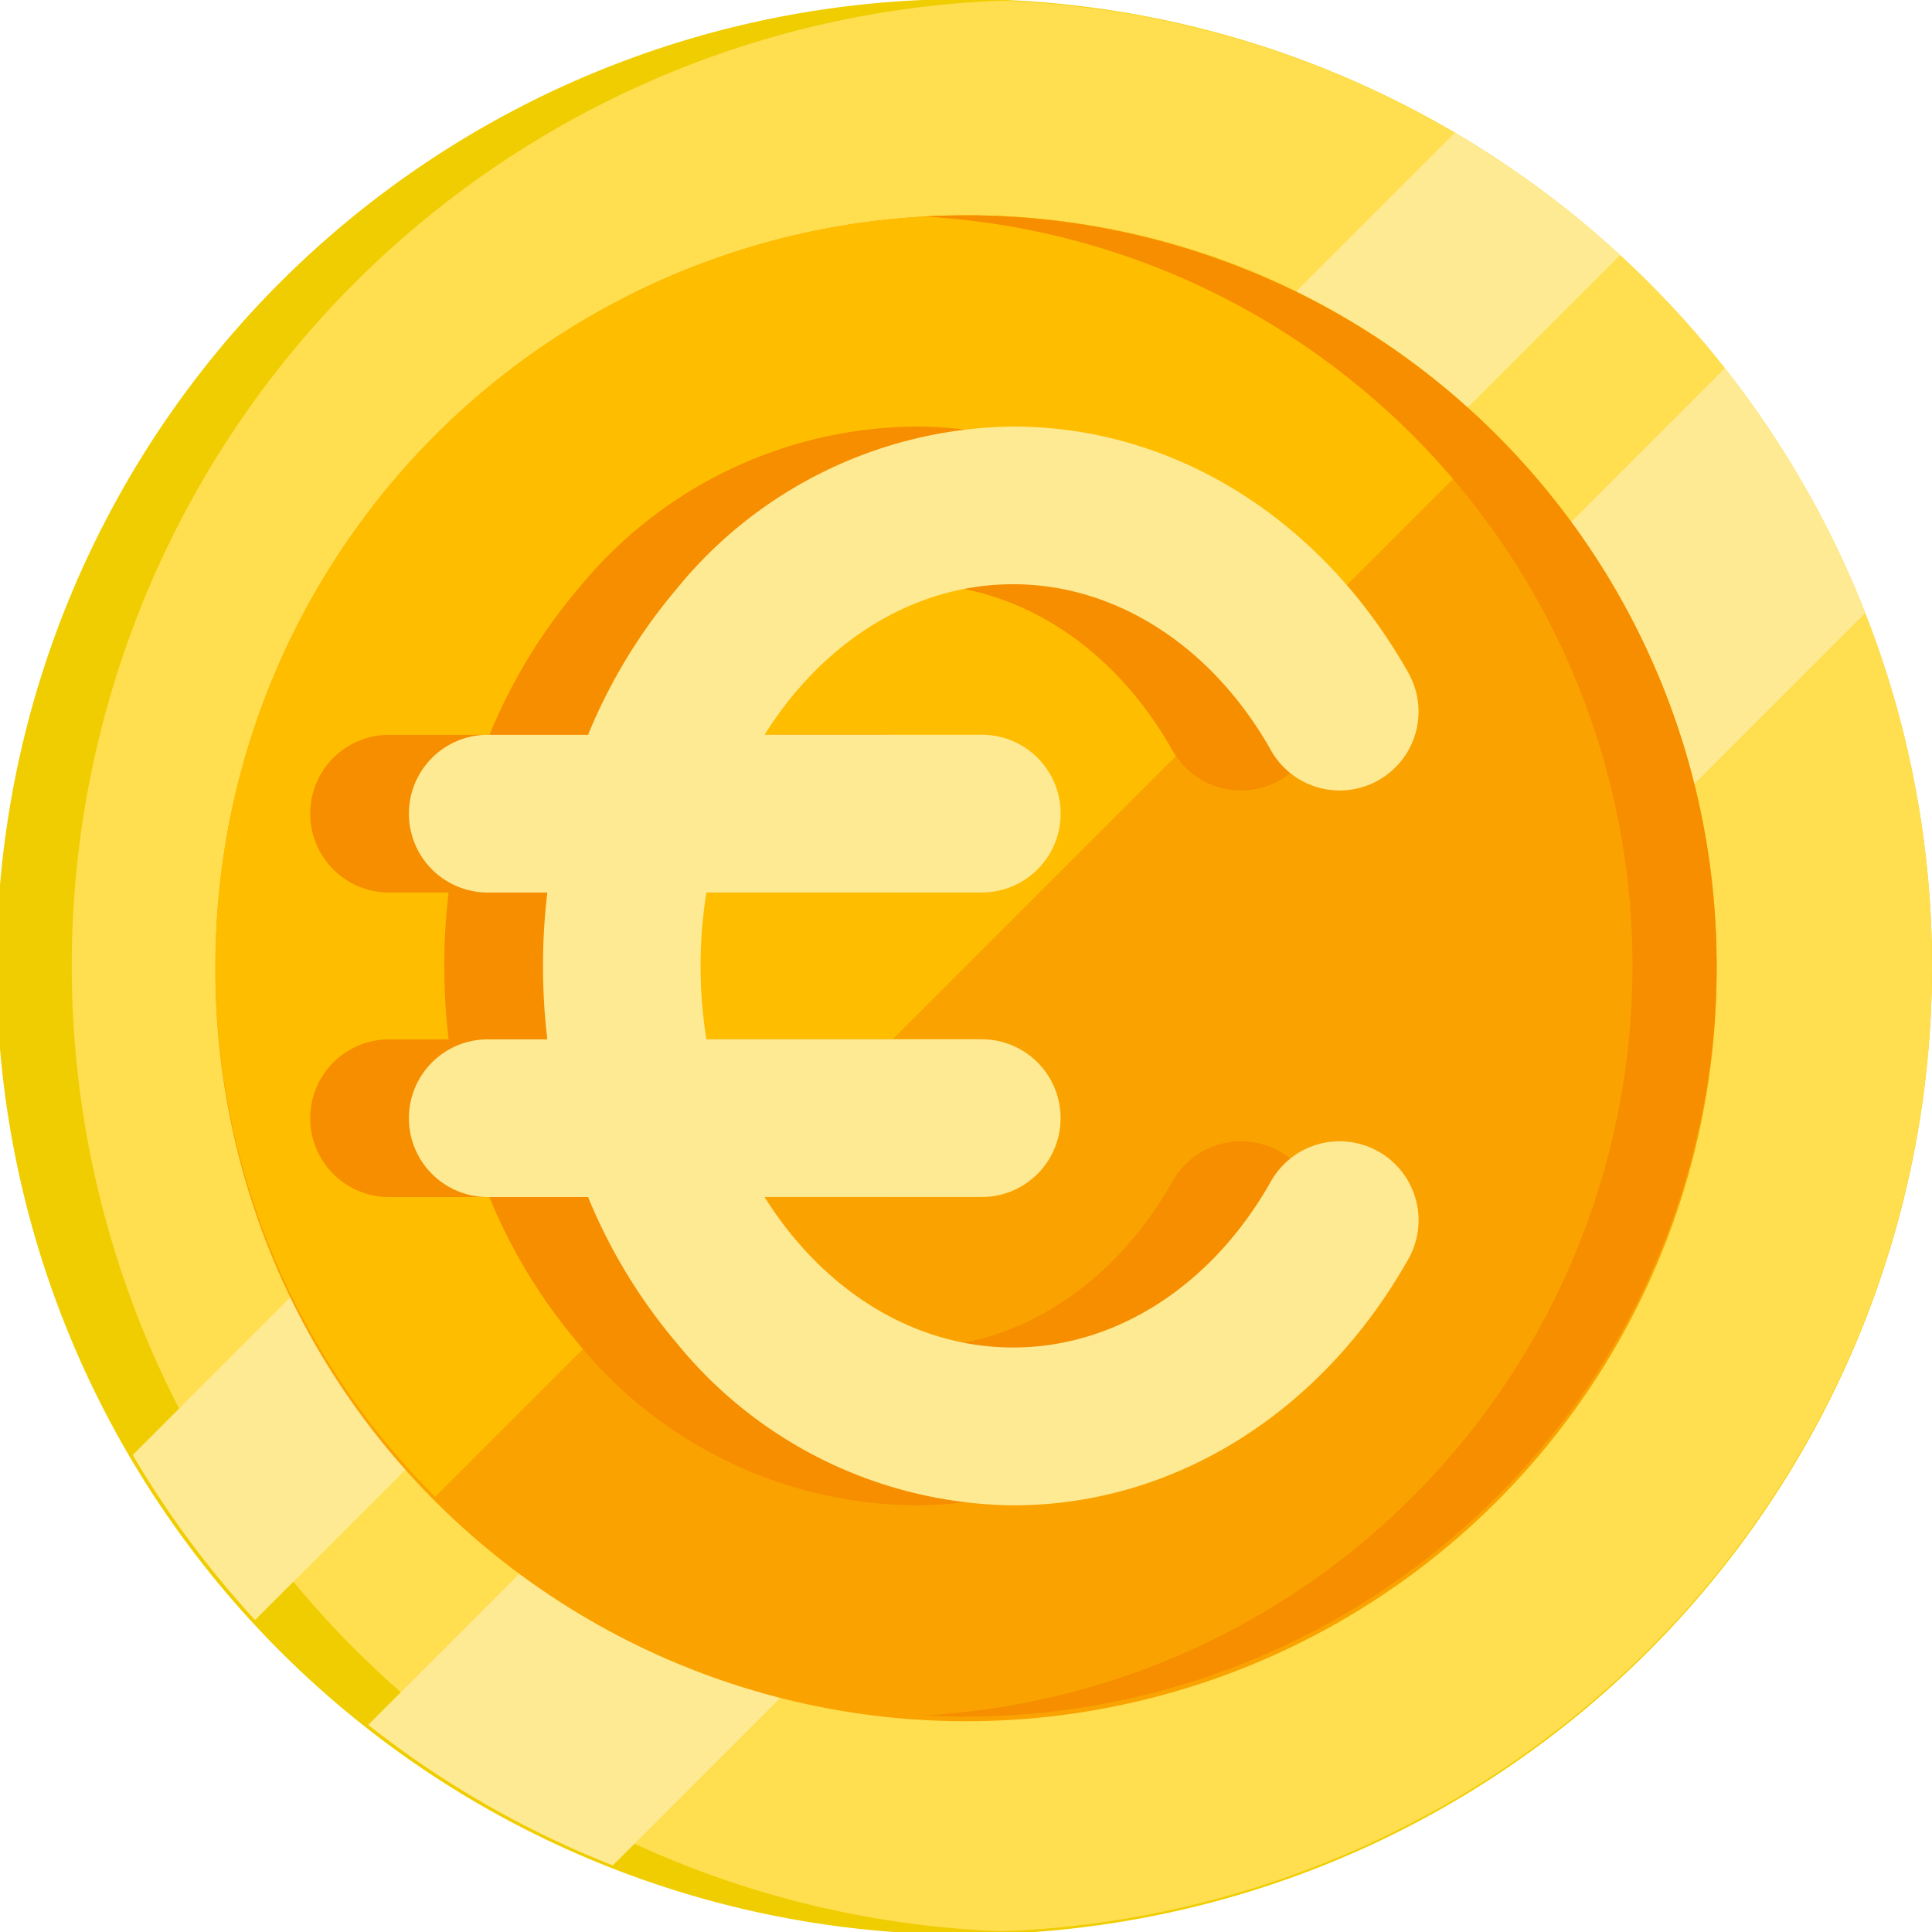 <svg id="euro" xmlns="http://www.w3.org/2000/svg" width="83.139" height="83.138" viewBox="0 0 83.139 83.138">
  <g id="Group_15" data-name="Group 15">
    <path id="Path_4" data-name="Path 4" d="M83.139,41.569A41.644,41.644,0,1,1,69.711,10.978,41.569,41.569,0,0,1,83.139,41.569Z" fill="#f0cd00"/>
    <path id="Path_5" data-name="Path 5" d="M98.284,41.71a41.568,41.568,0,0,1-40.022,41.54,41.569,41.569,0,0,1,0-83.081A41.568,41.568,0,0,1,98.284,41.71Z" transform="translate(-15.145 -0.141)" fill="#ffde50"/>
    <path id="Path_6" data-name="Path 6" d="M97.66,38.935,38.925,97.67a41.748,41.748,0,0,1-5.265-7.1l56.9-56.9A41.554,41.554,0,0,1,97.66,38.935Z" transform="translate(-27.949 -27.957)" fill="#ffea94"/>
    <path id="Path_7" data-name="Path 7" d="M157.816,103.916l-53.9,53.9A41.513,41.513,0,0,1,93.39,151.77l58.38-58.38A41.438,41.438,0,0,1,157.816,103.916Z" transform="translate(-77.544 -77.544)" fill="#ffea94"/>
    <path id="Path_8" data-name="Path 8" d="M119.224,86.922a32.3,32.3,0,0,1-64.6.4c0-.132,0-.265,0-.4a32.3,32.3,0,0,1,32.3-32.3c.132,0,.266,0,.4,0a32.151,32.151,0,0,1,18.209,5.891,32.517,32.517,0,0,1,8.9,9.466A32.146,32.146,0,0,1,119.224,86.922Z" transform="translate(-45.353 -45.353)" fill="#faa300"/>
    <path id="Path_9" data-name="Path 9" d="M109.761,64.081l-45.68,45.68a32.185,32.185,0,0,1-9.457-22.442c0-.132,0-.265,0-.4a32.3,32.3,0,0,1,32.3-32.3c.132,0,.266,0,.4,0a32.151,32.151,0,0,1,18.209,5.891A32.6,32.6,0,0,1,109.761,64.081Z" transform="translate(-45.353 -45.353)" fill="#ffbd00"/>
    <path id="Path_10" data-name="Path 10" d="M268.371,86.922a32.3,32.3,0,0,1-32.3,32.3q-.919,0-1.824-.051a32.3,32.3,0,0,0,0-64.5q.906-.051,1.824-.051A32.3,32.3,0,0,1,268.371,86.922Z" transform="translate(-194.501 -45.353)" fill="#f68e00"/>
  </g>
  <path id="Path_11" data-name="Path 11" d="M120.4,139.4a3.393,3.393,0,0,0-4.622,1.29c-2.522,4.475-6.668,7.147-11.09,7.147-4.358,0-8.238-2.543-10.7-6.477h9.346a3.393,3.393,0,0,0,0-6.787H91.483a20.024,20.024,0,0,1,0-6.318h11.851a3.393,3.393,0,1,0,0-6.787H93.988c2.46-3.934,6.34-6.477,10.7-6.477,4.422,0,8.567,2.672,11.09,7.147a3.393,3.393,0,0,0,5.913-3.332c-3.741-6.638-10.1-10.6-17-10.6a18.918,18.918,0,0,0-14.5,7,23.516,23.516,0,0,0-3.8,6.265H82.069a3.393,3.393,0,1,0,0,6.787h2.563a26.9,26.9,0,0,0,0,6.318H82.069a3.393,3.393,0,1,0,0,6.787h4.316a23.519,23.519,0,0,0,3.8,6.265,18.918,18.918,0,0,0,14.5,7c6.9,0,13.261-3.963,17-10.6A3.393,3.393,0,0,0,120.4,139.4Z" transform="translate(-65.327 -89.85)" fill="#f68e00"/>
  <path id="Path_12" data-name="Path 12" d="M145.4,139.4a3.393,3.393,0,0,0-4.622,1.29c-2.522,4.475-6.668,7.147-11.09,7.147-4.358,0-8.238-2.543-10.7-6.477h9.346a3.393,3.393,0,0,0,0-6.787H116.486a20.024,20.024,0,0,1,0-6.318h11.851a3.393,3.393,0,0,0,0-6.787h-9.346c2.46-3.934,6.34-6.477,10.7-6.477,4.422,0,8.567,2.672,11.09,7.147a3.393,3.393,0,0,0,5.913-3.332c-3.741-6.638-10.1-10.6-17-10.6a18.918,18.918,0,0,0-14.5,7,23.516,23.516,0,0,0-3.8,6.265h-4.316a3.393,3.393,0,0,0,0,6.787h2.563a26.9,26.9,0,0,0,0,6.318h-2.563a3.393,3.393,0,0,0,0,6.787h4.316a23.519,23.519,0,0,0,3.8,6.265,18.918,18.918,0,0,0,14.5,7c6.9,0,13.261-3.963,17-10.6A3.394,3.394,0,0,0,145.4,139.4Z" transform="translate(-86.088 -89.85)" fill="#ffea94"/>
</svg>

